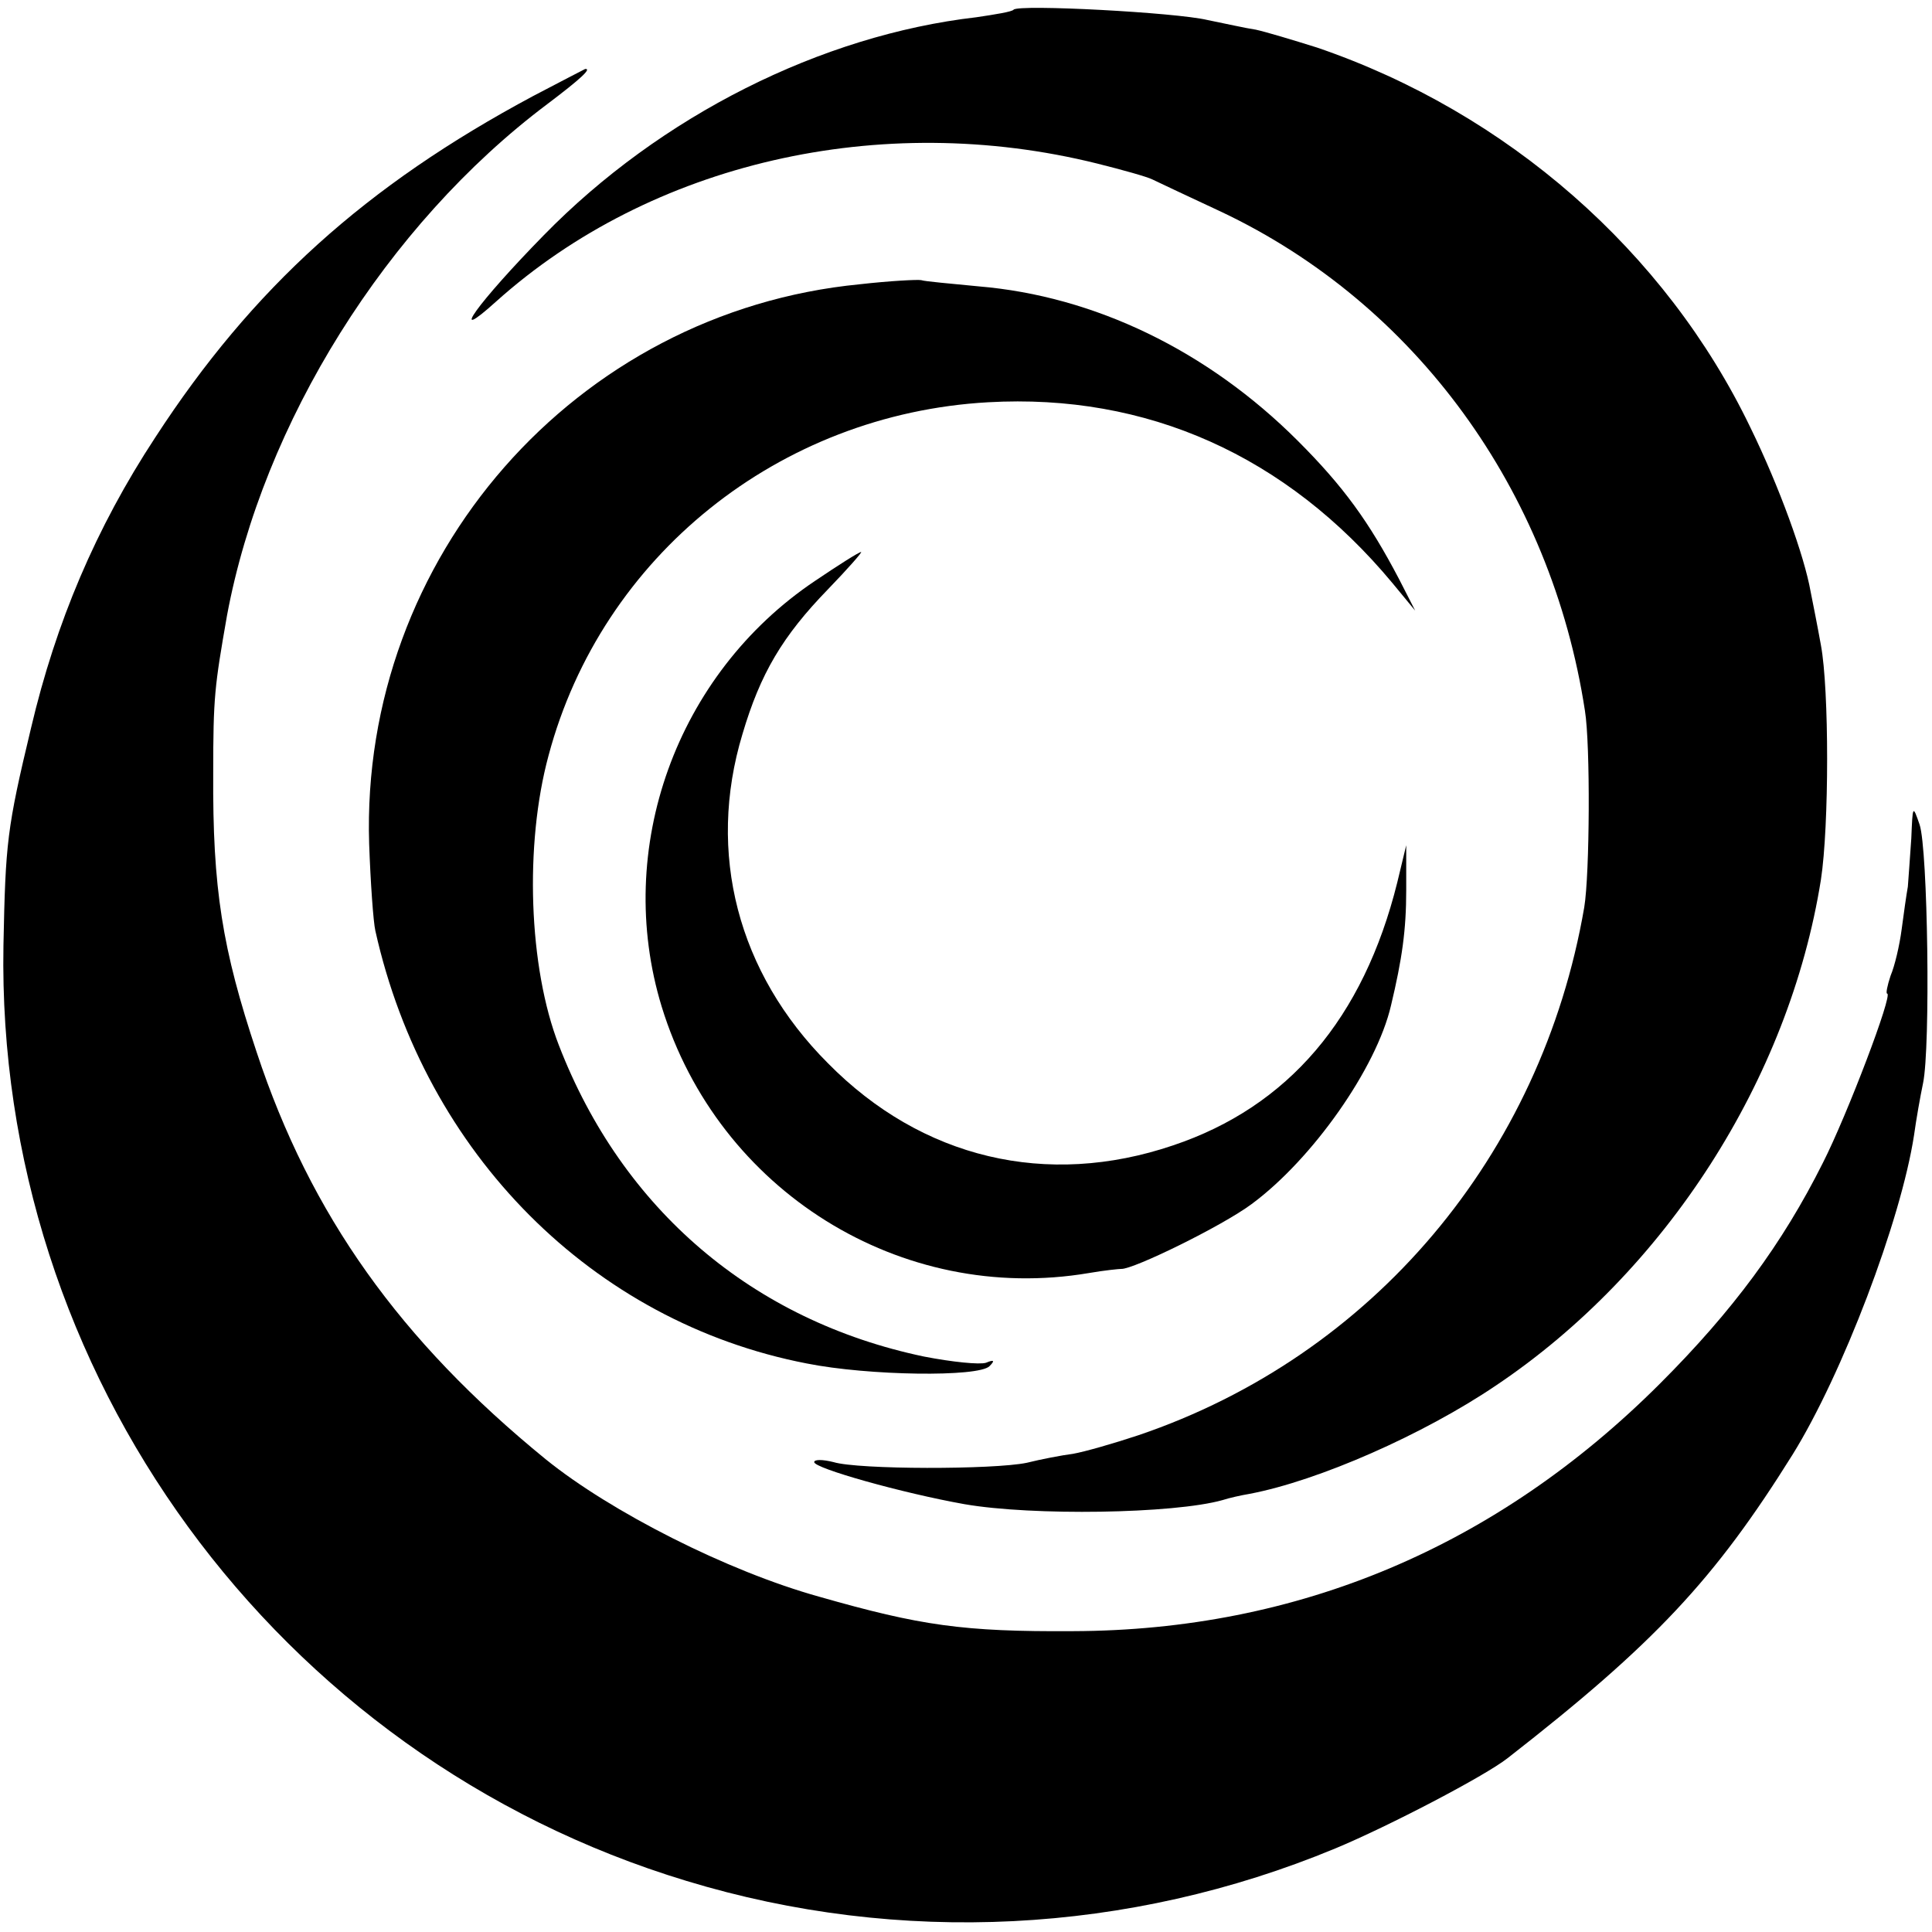 <?xml version="1.0" standalone="no"?>
<!DOCTYPE svg PUBLIC "-//W3C//DTD SVG 20010904//EN"
 "http://www.w3.org/TR/2001/REC-SVG-20010904/DTD/svg10.dtd">
<svg version="1.0" xmlns="http://www.w3.org/2000/svg"
 width="280pt" height="280pt" viewBox="0 0 280 280"
 preserveAspectRatio="xMidYMid meet">
<g transform="translate(0,280) scale(0.1,-0.1)"
fill="#000000" stroke="none">
<path d="M1469 2786 c-2 -3 -27 -7 -54 -11 -225 -26 -458 -143 -627 -316 -96
-98 -141 -161 -69 -96 224 201 557 278 871 200 36 -9 72 -19 80 -23 8 -4 53
-25 100 -47 281 -133 478 -403 527 -723 8 -49 7 -237 -1 -285 -62 -360 -307
-650 -646 -765 -36 -12 -78 -24 -95 -27 -16 -2 -47 -8 -67 -13 -48 -10 -244
-10 -280 1 -16 4 -28 4 -28 0 0 -9 128 -45 218 -61 98 -17 303 -14 374 6 9 3
27 7 39 9 100 19 252 86 357 157 246 165 425 444 471 733 12 78 12 276 0 340
-5 28 -12 63 -15 78 -9 51 -45 151 -87 237 -123 256 -353 457 -628 551 -35 11
-75 23 -89 26 -14 2 -45 9 -70 14 -46 11 -273 23 -281 15z"/>
<path d="M773 2661 c-243 -130 -407 -278 -548 -495 -86 -131 -144 -268 -180
-421 -35 -146 -37 -166 -40 -315 -11 -620 395 -1176 990 -1356 309 -94 641
-77 940 47 77 32 217 105 250 131 213 166 300 259 413 440 72 116 157 339 176
463 3 22 9 56 13 75 11 52 7 340 -5 375 -10 29 -10 28 -12 -20 -2 -27 -4 -59
-5 -70 -2 -11 -6 -39 -9 -62 -3 -23 -10 -53 -16 -67 -5 -15 -7 -26 -5 -26 9 0
-58 -176 -93 -245 -59 -118 -131 -215 -236 -320 -237 -237 -525 -358 -851
-359 -159 -1 -221 8 -368 50 -133 37 -302 123 -396 199 -211 172 -341 354
-419 590 -50 150 -64 237 -63 405 0 110 2 125 20 228 52 279 231 566 464 741
49 37 65 52 55 51 -2 -1 -35 -18 -75 -39z"/>
<path d="M1246 2388 c-412 -40 -724 -396 -711 -811 2 -56 6 -113 9 -126 72
-323 315 -567 625 -627 90 -18 249 -20 265 -4 8 8 7 10 -5 5 -9 -3 -49 1 -90
9 -248 52 -437 213 -529 451 -44 113 -50 291 -15 420 77 289 334 495 637 512
230 13 432 -77 586 -262 l33 -40 -23 45 c-44 84 -81 135 -147 201 -131 131
-295 210 -463 224 -40 4 -77 7 -83 9 -5 1 -45 -1 -89 -6z"/>
<path d="M1181 1958 c-201 -135 -292 -388 -222 -617 82 -267 347 -432 619
-386 23 4 44 6 47 6 17 -1 146 62 189 94 88 65 181 197 202 288 16 67 22 109
22 167 l0 65 -13 -54 c-49 -197 -158 -325 -325 -381 -183 -62 -364 -19 -500
119 -131 131 -176 305 -124 477 26 88 58 142 124 210 29 30 50 54 48 54 -3 0
-33 -19 -67 -42z"/>
</g>
</svg>
